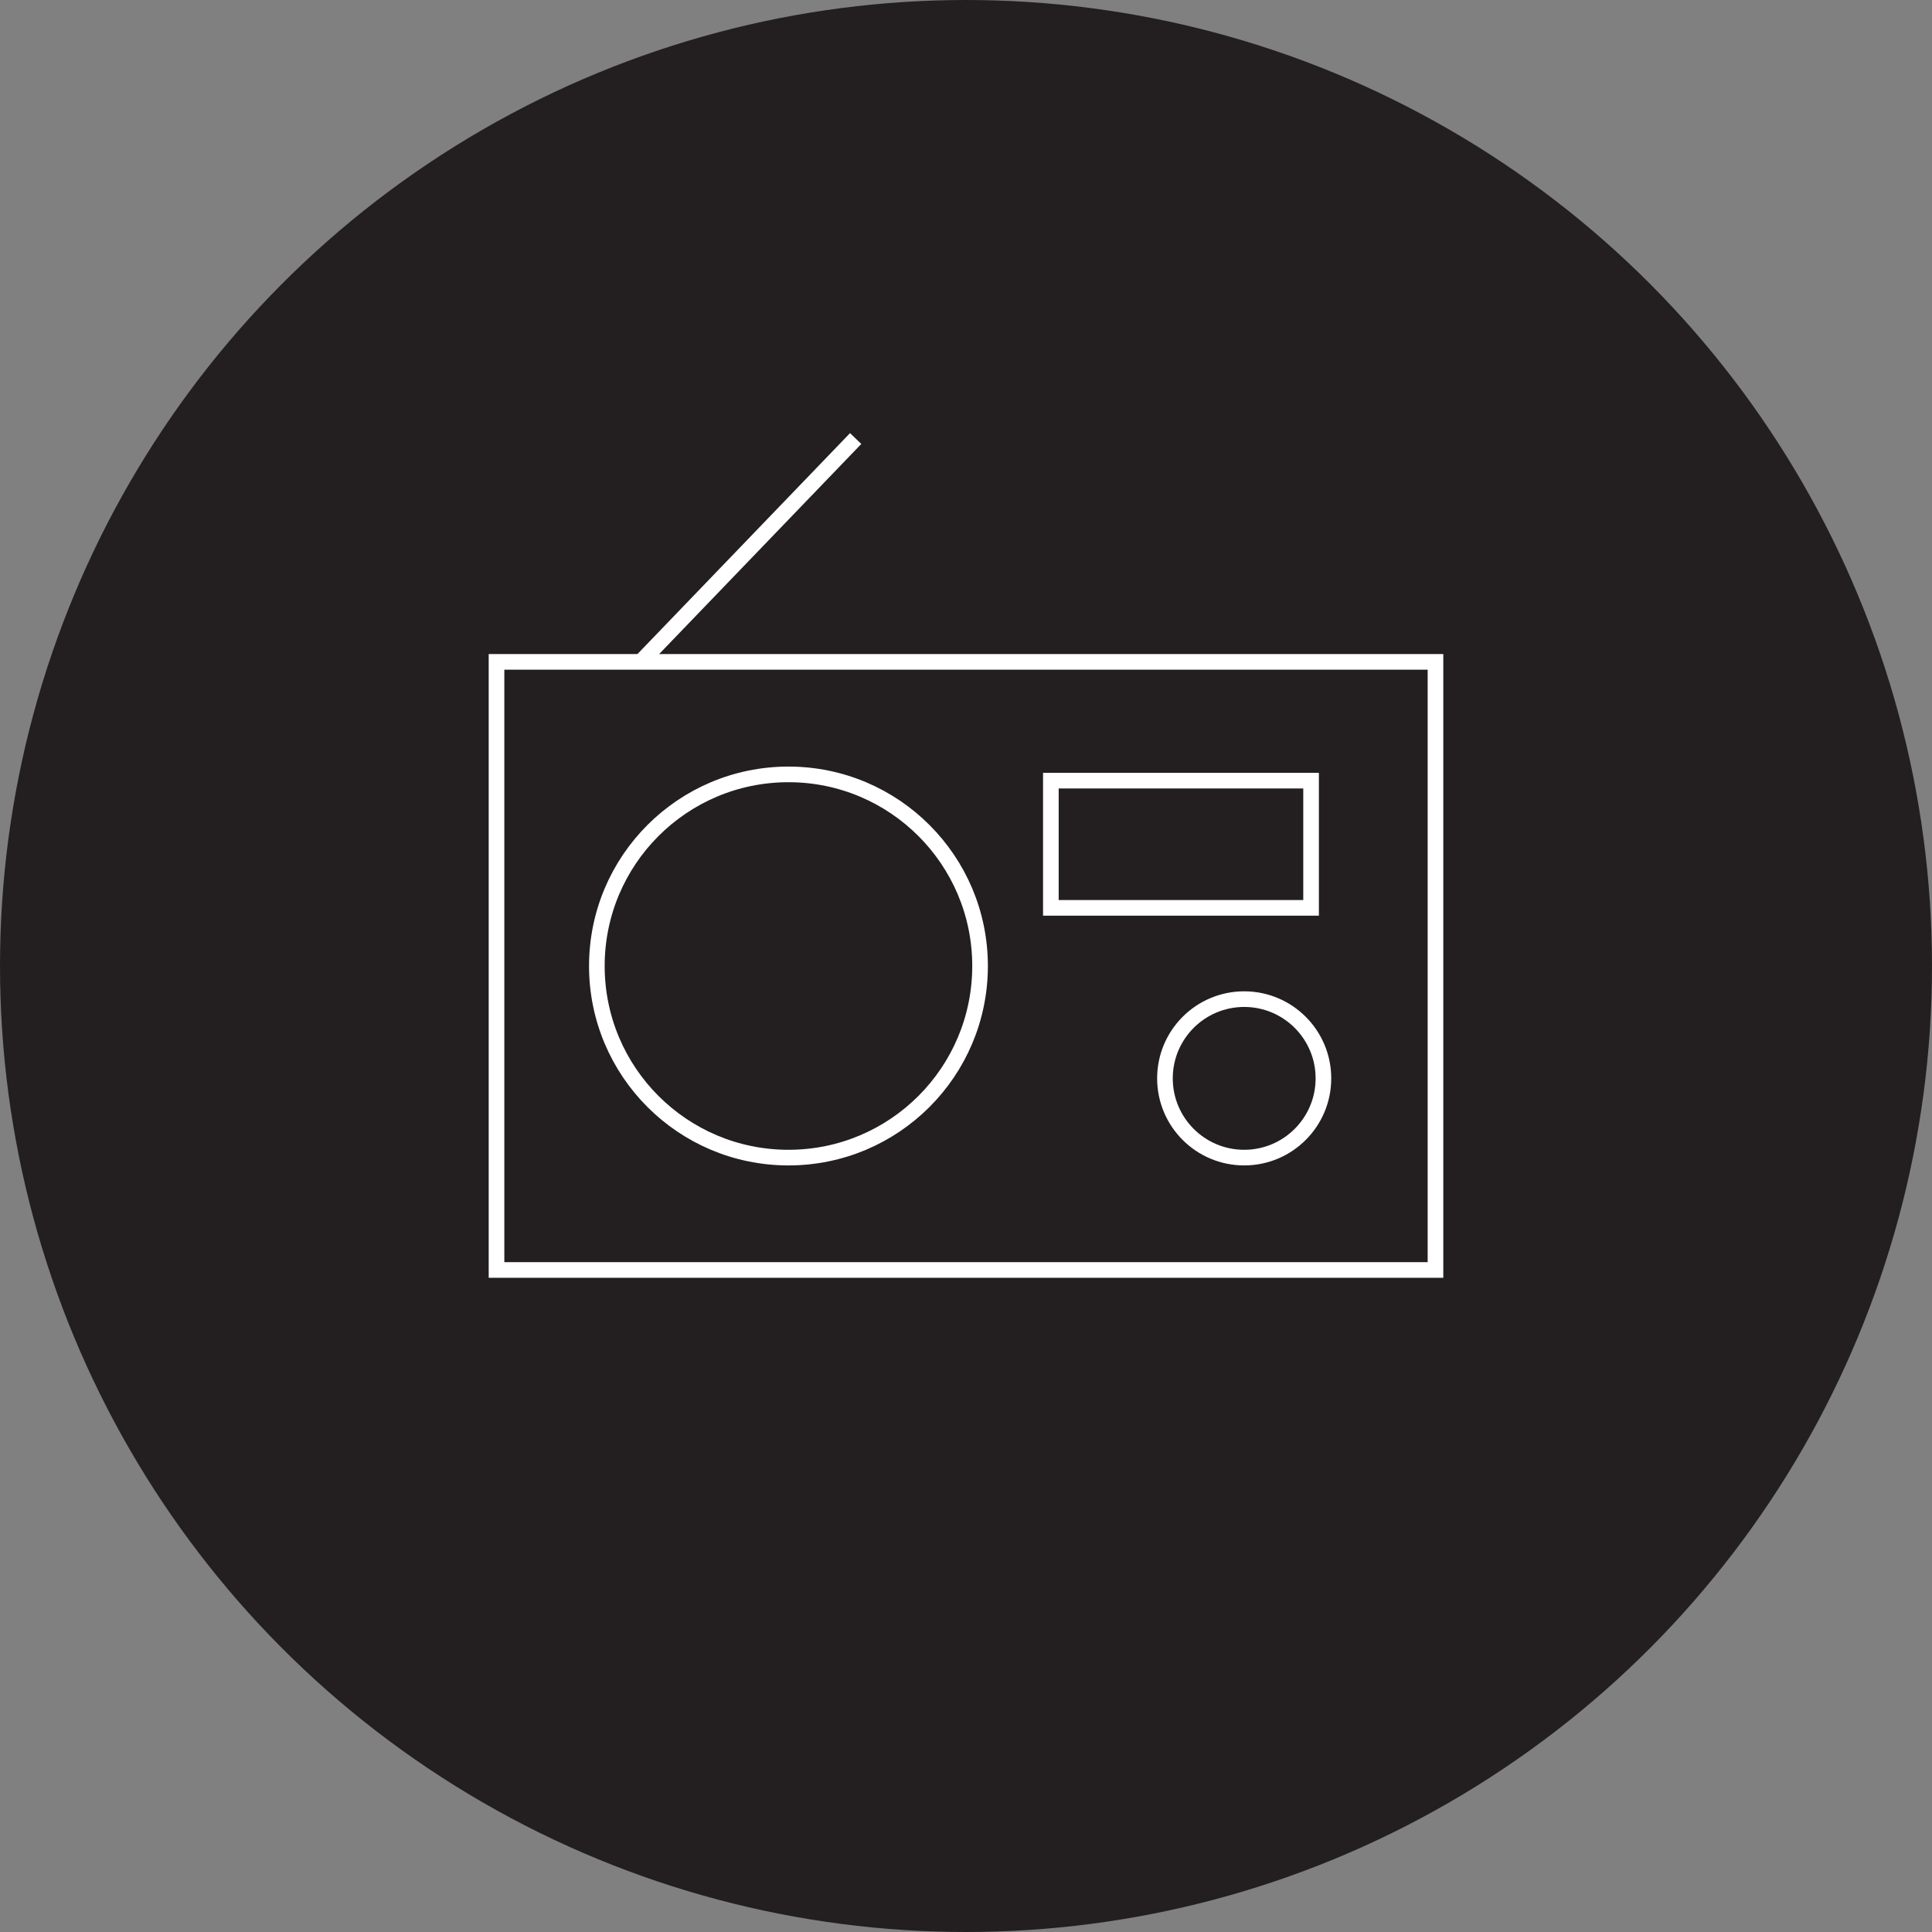 <?xml version="1.0" encoding="UTF-8"?>
<svg xmlns="http://www.w3.org/2000/svg" viewBox="0 0 123.62 123.62">
  <rect x="0" y="0" width="123.62" height="123.62" fill="#808080" stroke="none"/>
  <defs>
    <style>
      .cls-1 {
        fill: #231f20;
      }

      .cls-2 {
        fill: none;
        stroke: #fff;
        stroke-miterlimit: 10;
      }
    </style>
  </defs>
  <g id="stereoBackground">
    <circle class="cls-1" cx="61.81" cy="61.81" r="61.81"/>
  </g>
  <g id="stereoMain">
    <rect class="cls-2" x="31.77" y="42.35" width="60.08" height="38.91"/>
    <rect class="cls-2" x="67.24" y="49.95" width="16.65" height="8.14"/>
    <circle class="cls-2" cx="50.45" cy="61.81" r="12.26"/>
    <circle class="cls-2" cx="79.61" cy="69" r="5.07"/>
    <line class="cls-2" x1="41" y1="42.35" x2="54.75" y2="28.06"/>
  </g>
</svg>